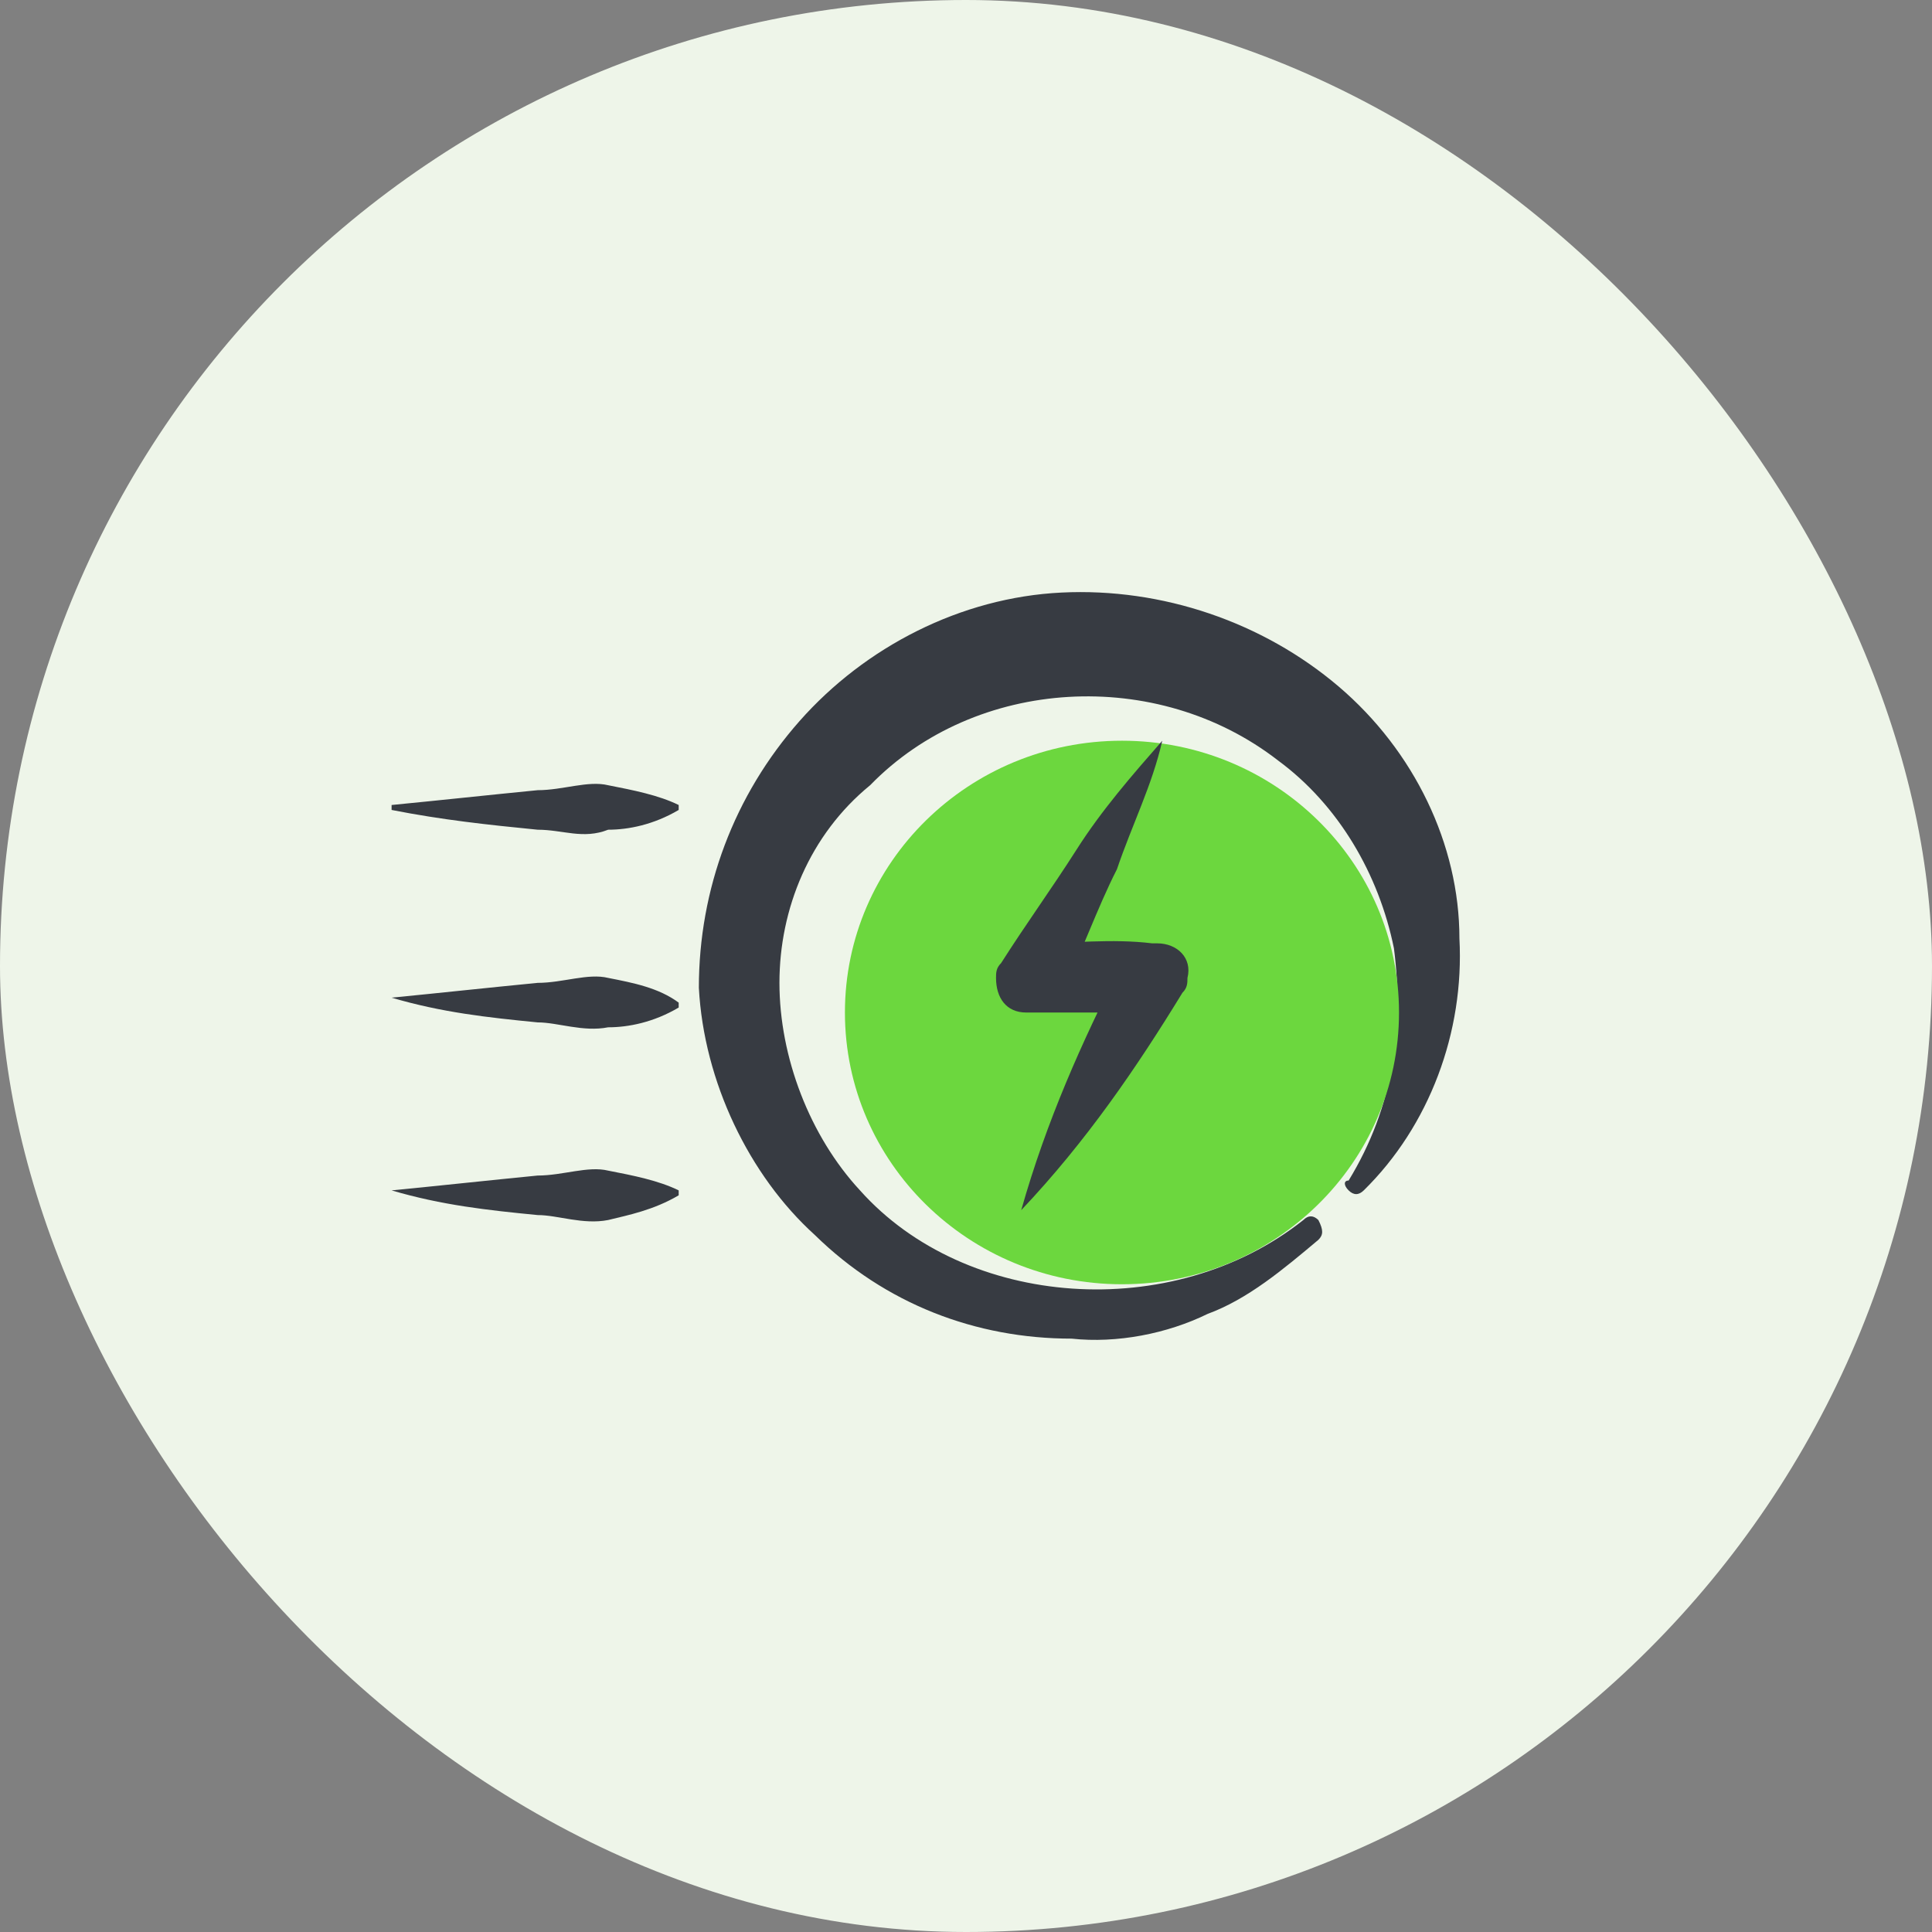 <svg width="48" height="48" viewBox="0 0 48 48" fill="none" xmlns="http://www.w3.org/2000/svg">
<rect x="0" y="0" width="48" height="48" fill="#808080" stroke="none"/>
<rect width="48" height="48" rx="24" fill="#EEF5E9"/>
<path d="M32.755 30.803C31.879 31.539 31.003 32.276 30.002 32.644C29.001 33.135 27.75 33.38 26.623 33.258C24.246 33.258 21.993 32.398 20.241 30.68C18.614 29.207 17.488 26.874 17.363 24.542C17.363 22.087 18.239 19.755 19.866 17.913C21.493 16.072 23.87 14.844 26.373 14.722C28.876 14.599 31.379 15.458 33.256 17.054C35.133 18.65 36.259 20.982 36.259 23.314C36.384 25.647 35.508 27.979 33.882 29.575C33.757 29.698 33.631 29.698 33.506 29.575C33.381 29.452 33.381 29.33 33.506 29.33C34.632 27.488 34.883 25.524 34.632 23.56C34.257 21.719 33.256 20 31.754 18.895C28.751 16.563 24.246 16.808 21.618 19.509C20.116 20.737 19.365 22.578 19.365 24.419C19.365 26.261 20.116 28.225 21.367 29.575C23.995 32.521 29.126 32.889 32.38 30.312C32.505 30.189 32.63 30.189 32.755 30.312C32.88 30.557 32.88 30.68 32.755 30.803Z" fill="#373B42"/>
<ellipse cx="27.875" cy="25.155" rx="6.883" ry="6.752" fill="#6CD73E"/>
<path d="M28.876 18.404C28.626 19.509 28.125 20.491 27.75 21.596C27.249 22.578 26.874 23.683 26.373 24.665L25.622 23.437C26.623 23.437 27.625 23.314 28.626 23.437H28.751C29.251 23.437 29.627 23.805 29.502 24.296C29.502 24.419 29.502 24.542 29.377 24.665C28.25 26.506 26.999 28.347 25.372 30.066C25.998 27.856 26.874 25.892 27.875 23.928L28.626 25.156C27.625 25.156 26.623 25.156 25.622 25.156H25.497C24.997 25.156 24.746 24.787 24.746 24.296C24.746 24.174 24.746 24.051 24.872 23.928C25.497 22.946 26.123 22.087 26.749 21.105C27.374 20.122 28.125 19.263 28.876 18.404Z" fill="#373B42"/>
<path d="M9.729 20C10.981 19.878 12.107 19.755 13.358 19.632C13.984 19.632 14.61 19.387 15.11 19.509C15.736 19.632 16.362 19.755 16.862 20V20.123C16.237 20.491 15.611 20.614 15.11 20.614C14.485 20.86 13.984 20.614 13.358 20.614C12.107 20.491 10.981 20.369 9.729 20.123C9.729 20.123 9.729 20.123 9.729 20C9.729 20.123 9.729 20.123 9.729 20Z" fill="#373B42"/>
<path d="M9.729 24.787C10.981 24.664 12.107 24.541 13.358 24.419C13.984 24.419 14.61 24.173 15.11 24.296C15.736 24.419 16.362 24.541 16.862 24.91V25.032C16.237 25.401 15.611 25.523 15.11 25.523C14.485 25.646 13.859 25.401 13.358 25.401C12.107 25.278 10.981 25.155 9.729 24.787C9.729 24.91 9.729 24.91 9.729 24.787C9.729 24.91 9.729 24.91 9.729 24.787Z" fill="#373B42"/>
<path d="M9.729 29.575C10.981 29.452 12.107 29.329 13.358 29.206C13.984 29.206 14.61 28.961 15.11 29.084C15.736 29.206 16.362 29.329 16.862 29.575V29.697C16.237 30.066 15.611 30.188 15.11 30.311C14.485 30.434 13.859 30.188 13.358 30.188C12.107 30.066 10.981 29.943 9.729 29.575C9.729 29.697 9.729 29.697 9.729 29.575C9.729 29.697 9.729 29.697 9.729 29.575Z" fill="#373B42"/>
</svg>
